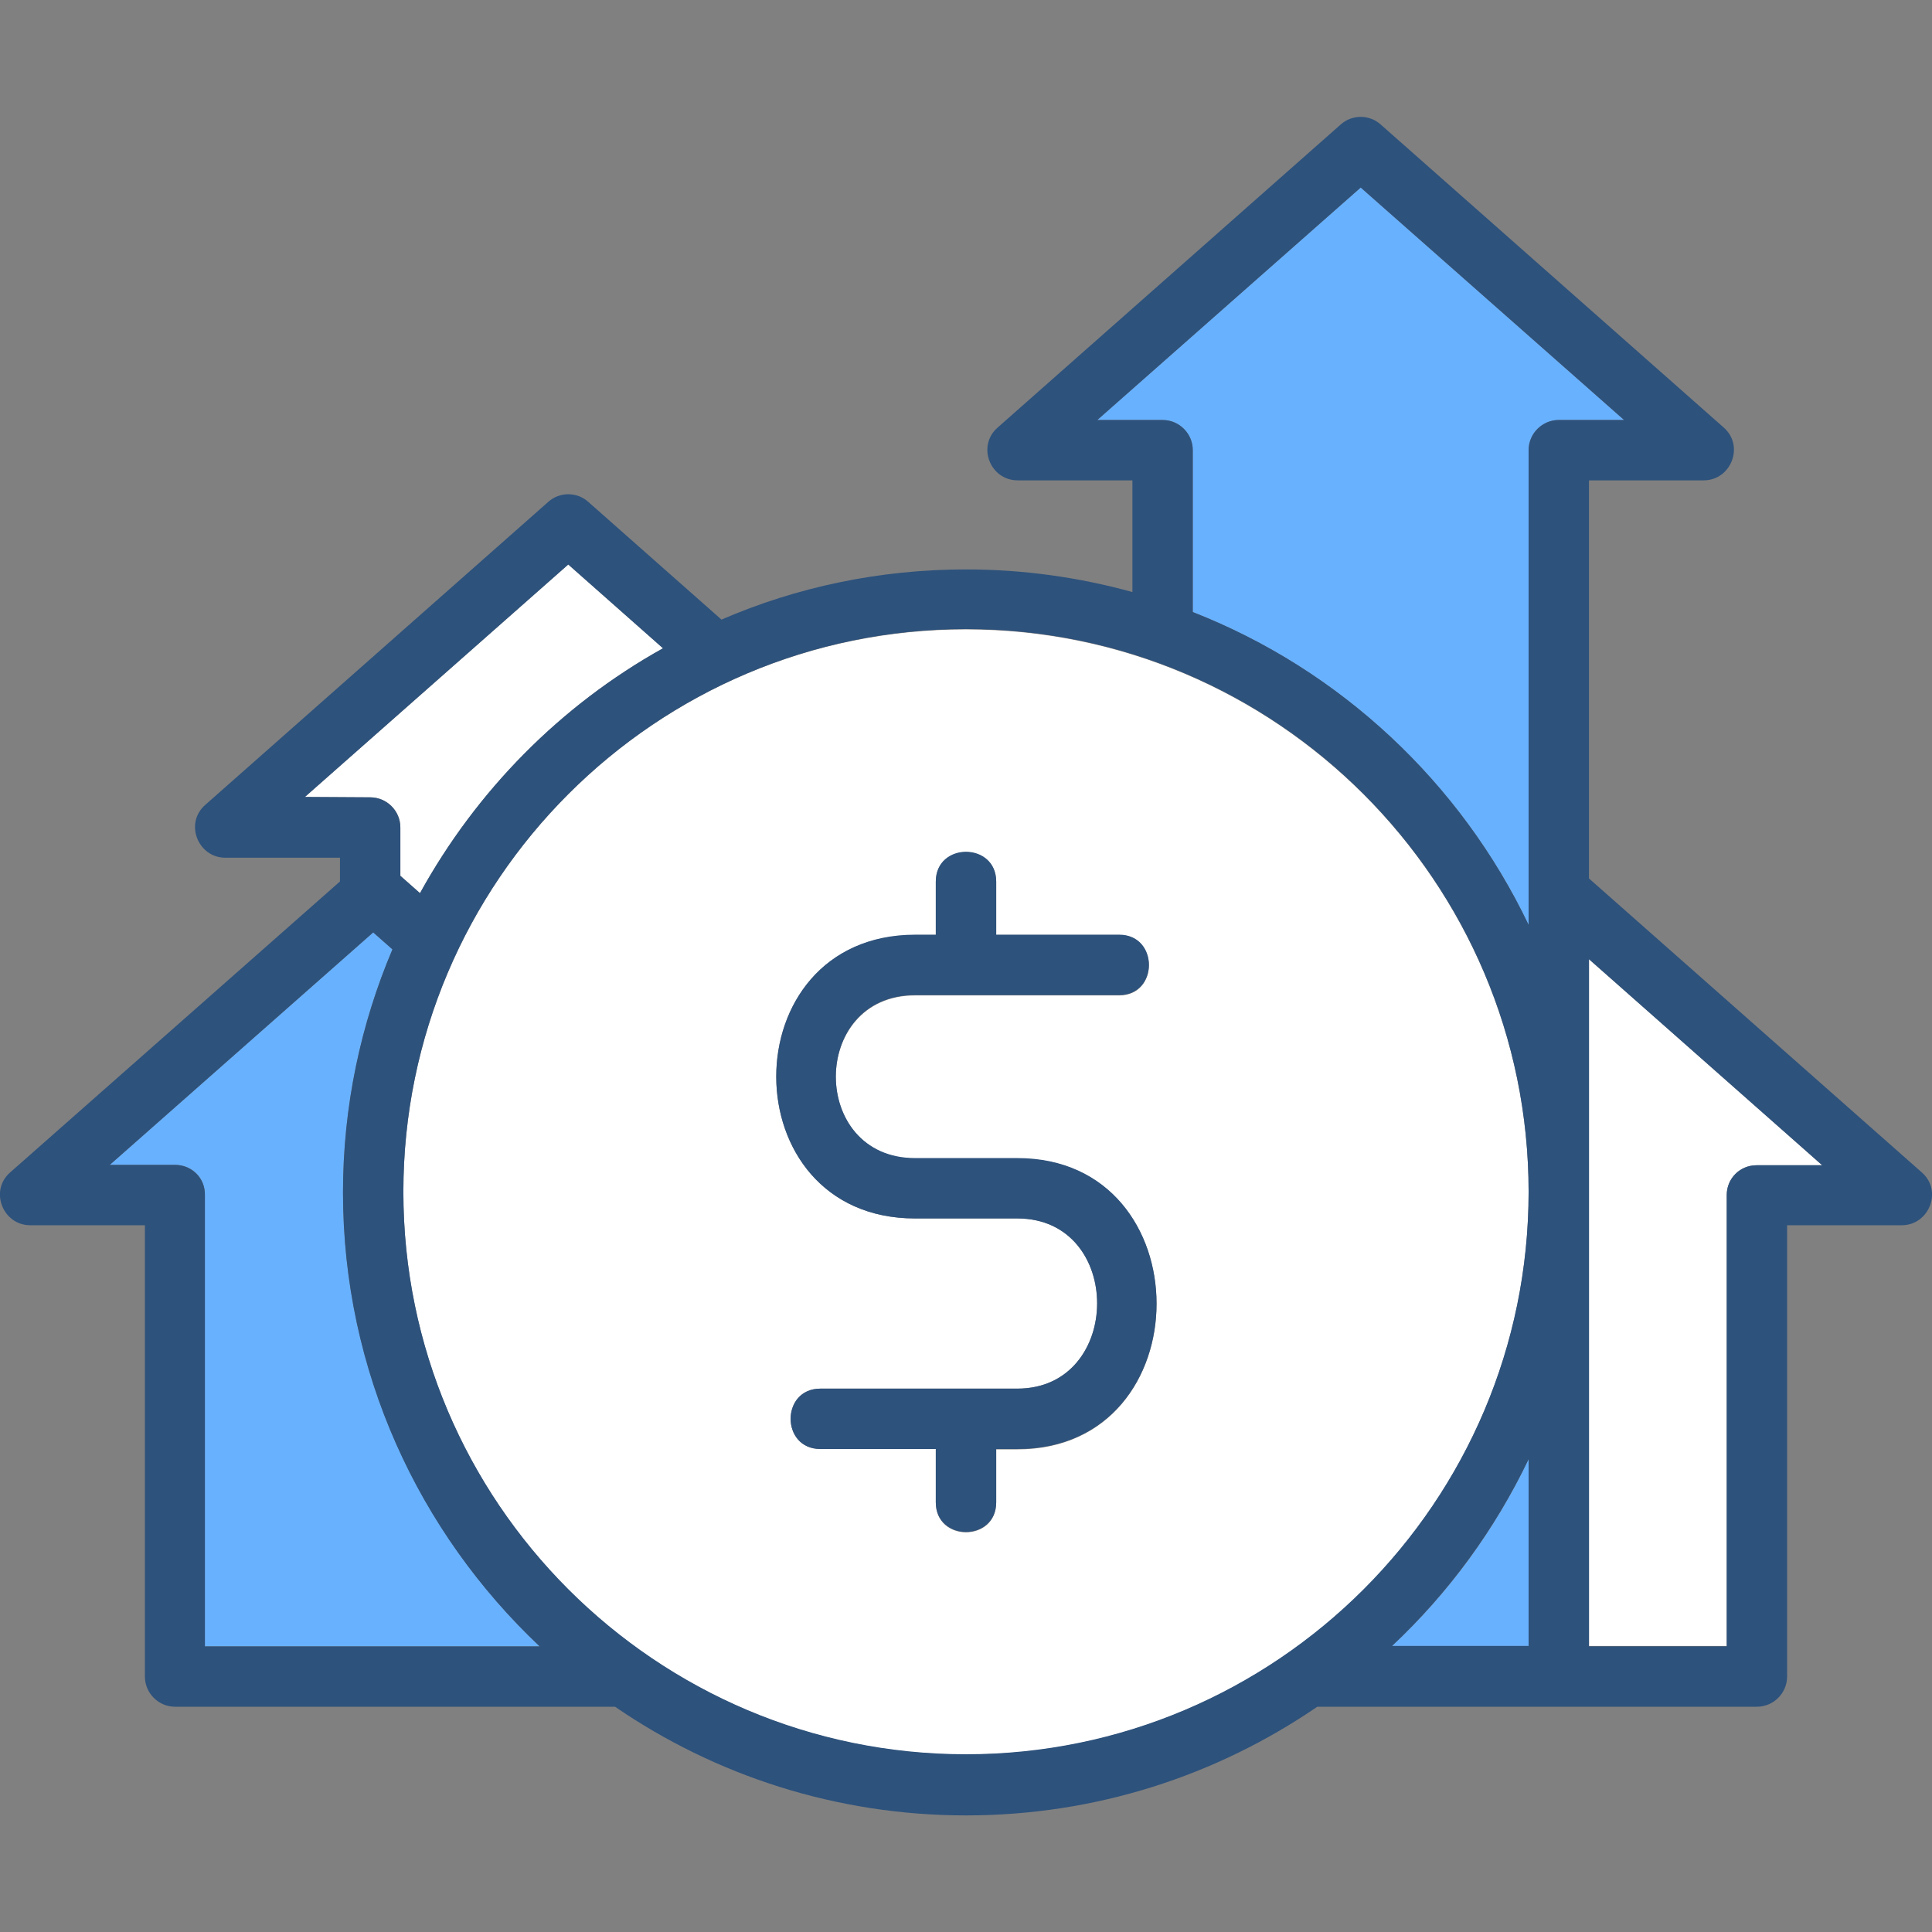 <svg width="60" height="60" viewBox="0 0 60 60" fill="none" xmlns="http://www.w3.org/2000/svg">
<rect x="0" y="0" width="60" height="60" fill="#808080" stroke="none"/>
<g clip-path="url(#clip0_99_2099)">
<path d="M12.434 25.699V27.199L13.043 27.738C14.801 24.551 17.414 21.902 20.59 20.133L17.648 17.531L9.469 24.75L11.496 24.762C12.012 24.762 12.434 25.172 12.434 25.699ZM49.348 51.117H53.625V37.113C53.625 36.598 54.035 36.188 54.551 36.188H56.59L49.348 29.789V51.117Z" fill="white"/>
<path d="M37.043 13.98V19.008C41.625 20.801 45.363 24.305 47.473 28.723V13.98C47.473 13.465 47.895 13.043 48.41 13.043H50.438L42.258 5.824L34.078 13.043H36.105C36.621 13.043 37.043 13.465 37.043 13.98Z" fill="#68B1FF"/>
<path d="M12.527 37.02C12.527 46.652 20.367 54.492 30 54.492C39.633 54.492 47.473 46.652 47.473 37.02C47.473 27.387 39.633 19.547 30 19.547C20.367 19.535 12.527 27.375 12.527 37.02ZM28.418 29.039H29.062V27.387C29.062 26.156 30.938 26.156 30.938 27.387V29.039H34.758C35.988 29.039 35.988 30.914 34.758 30.914H28.418C25.137 30.914 25.137 35.977 28.418 35.977H31.594C37.359 35.977 37.359 45.012 31.594 45.012H30.938V46.664C30.938 47.895 29.062 47.895 29.062 46.664V45H25.477C24.246 45 24.246 43.125 25.477 43.125H31.594C34.887 43.125 34.91 37.84 31.594 37.84H28.418C22.676 37.84 22.664 29.039 28.418 29.039Z" fill="white"/>
<path d="M6.363 37.113V51.129H16.758C13.008 47.578 10.652 42.574 10.652 37.031C10.652 34.359 11.203 31.805 12.188 29.484L11.59 28.957L3.41 36.176H5.438C5.953 36.176 6.375 36.574 6.363 37.113ZM43.23 51.117H47.473V45.316C46.43 47.508 44.988 49.477 43.23 51.117Z" fill="#68B1FF"/>
<path d="M0.937 38.051H4.5V52.066C4.5 52.582 4.922 53.004 5.437 53.004H19.101C22.207 55.137 25.969 56.379 30 56.379C34.043 56.379 37.793 55.137 40.91 53.004H54.562C55.078 53.004 55.5 52.582 55.5 52.066V38.051H59.062C59.906 38.051 60.34 36.984 59.683 36.41L49.347 27.281V14.918H52.91C53.754 14.918 54.187 13.852 53.531 13.277L42.879 3.867C42.527 3.551 41.988 3.551 41.636 3.867L30.984 13.277C30.328 13.852 30.75 14.918 31.605 14.918H35.168V18.387C33.515 17.93 31.781 17.684 30 17.684C27.305 17.684 24.738 18.234 22.406 19.242L18.269 15.586C17.918 15.27 17.379 15.27 17.027 15.586L6.375 24.996C5.719 25.57 6.152 26.637 6.996 26.637H10.558V27.375L0.316 36.41C-0.34 36.984 0.094 38.051 0.937 38.051ZM47.472 51.117H43.23C44.988 49.465 46.429 47.496 47.472 45.316V51.117ZM56.59 36.188H54.551C54.035 36.188 53.625 36.598 53.625 37.113V51.129H49.347V29.789L56.59 36.188ZM34.078 13.043L42.258 5.824L50.437 13.043H48.41C47.894 13.043 47.472 13.465 47.472 13.98V28.723C45.363 24.305 41.625 20.801 37.043 19.008V13.98C37.043 13.465 36.621 13.043 36.105 13.043H34.078ZM30 19.535C39.633 19.535 47.472 27.375 47.472 37.008C47.472 46.641 39.633 54.48 30 54.48C20.367 54.48 12.527 46.641 12.527 37.008C12.527 27.375 20.367 19.535 30 19.535ZM9.469 24.75L17.648 17.531L20.59 20.133C17.414 21.902 14.801 24.551 13.043 27.738L12.433 27.199V25.699C12.433 25.184 12.011 24.762 11.496 24.762L9.469 24.75ZM11.59 28.957L12.187 29.484C11.203 31.805 10.652 34.359 10.652 37.031C10.652 42.586 13.008 47.59 16.758 51.129H6.363V37.113C6.375 36.586 5.953 36.176 5.437 36.176H3.41L11.59 28.957Z" fill="#2D527C"/>
<path d="M28.418 37.84H31.594C34.91 37.84 34.887 43.125 31.594 43.125H25.477C24.246 43.125 24.246 45 25.477 45H29.062V46.652C29.062 47.883 30.938 47.883 30.938 46.652V45H31.594C37.359 45 37.359 35.965 31.594 35.965H28.418C25.137 35.965 25.137 30.902 28.418 30.902H34.758C35.988 30.902 35.988 29.027 34.758 29.027H30.938V27.375C30.938 26.145 29.062 26.145 29.062 27.375V29.027H28.418C22.664 29.039 22.676 37.84 28.418 37.84Z" fill="#2D527C"/>
</g>
<defs>
<clipPath id="clip0_99_2099">
<rect width="60" height="60" fill="white"/>
</clipPath>
</defs>
</svg>
